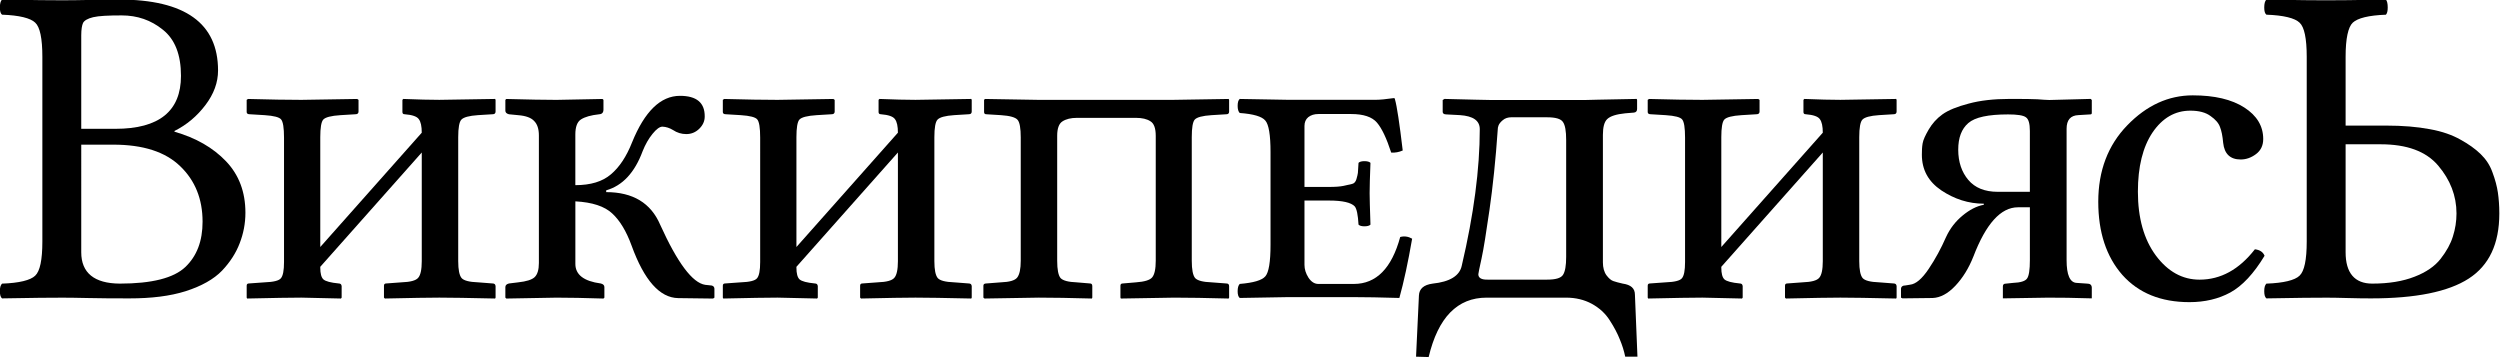 <?xml version="1.0" encoding="UTF-8" standalone="no"?>
<svg
   xmlns:dc="http://purl.org/dc/elements/1.1/"
   xmlns:cc="http://creativecommons.org/ns#"
   xmlns:rdf="http://www.w3.org/1999/02/22-rdf-syntax-ns#"
   xmlns:svg="http://www.w3.org/2000/svg"
   xmlns="http://www.w3.org/2000/svg"
   xml:space="preserve"
   enable-background="new 0 0 135 155"
   viewBox="0 0 128.9 18.437"
   height="18.437"
   width="128.9"
   y="0px"
   x="0px"
   id="svg3857"
   version="1.1"><defs
     id="defs3" /><g
     transform="matrix(0.594,0,0,0.594,-28.184,-104.177)"
     id="Wikipedia"><path
       style="font-style:normal;font-variant:normal;font-weight:normal;font-stretch:normal;font-size:40px;font-family:Sans;-inkscape-font-specification:Sans;letter-spacing:-0.7;fill:#000000;fill-opacity:1;stroke:none;stroke-width:1px;stroke-linecap:butt;stroke-linejoin:miter;stroke-opacity:1"
       d="m 256.875,175.344 c -0.13,0.13 -0.188,0.362 -0.188,0.688 0,0.326 0.057,0.521 0.188,0.625 1.497,0.052 2.471,0.297 2.875,0.688 0.417,0.378 0.625,1.367 0.625,2.969 v 16.031 c 0,1.602 -0.208,2.578 -0.625,2.969 -0.404,0.391 -1.378,0.635 -2.875,0.688 -0.13,0.13 -0.188,0.331 -0.188,0.656 0,0.312 0.057,0.521 0.188,0.625 2.604,-0.052 4.359,-0.062 5.219,-0.062 0.378,0 0.966,0.005 1.812,0.031 0.859,0.026 1.555,0.031 2.062,0.031 3.867,0 6.698,-0.573 8.469,-1.719 1.771,-1.146 2.656,-3.013 2.656,-5.656 -2e-5,-0.664 -0.047,-1.279 -0.125,-1.812 -0.078,-0.534 -0.234,-1.125 -0.469,-1.75 -0.221,-0.625 -0.563,-1.138 -1.031,-1.594 -0.469,-0.456 -1.06,-0.872 -1.75,-1.25 -0.69,-0.391 -1.563,-0.711 -2.656,-0.906 -1.094,-0.208 -2.362,-0.312 -3.781,-0.312 H 263.75 v -5.969 c -10e-6,-1.602 0.221,-2.591 0.625,-2.969 0.417,-0.391 1.378,-0.635 2.875,-0.688 0.104,-0.117 0.156,-0.312 0.156,-0.625 -10e-6,-0.325 -0.052,-0.557 -0.156,-0.688 -2.604,0.052 -4.359,0.062 -5.219,0.062 -0.768,3e-5 -2.487,-0.01 -5.156,-0.062 z m 6.875,12.562 h 3.031 c 2.292,1e-5 3.945,0.607 5,1.844 1.055,1.237 1.594,2.633 1.594,4.156 -2e-5,0.69 -0.104,1.349 -0.312,2 -0.195,0.638 -0.555,1.286 -1.062,1.938 -0.508,0.651 -1.266,1.172 -2.281,1.562 C 268.716,199.797 267.508,200 266.062,200 c -1.523,0 -2.313,-0.922 -2.312,-2.719 z"
       id="text2886"
       transform="translate(-12.7)" /><path
       style="font-style:normal;font-variant:normal;font-weight:normal;font-stretch:normal;font-size:40px;font-family:Sans;-inkscape-font-specification:Sans;letter-spacing:-0.7;fill:#000000;fill-opacity:1;stroke:none;stroke-width:1px;stroke-linecap:butt;stroke-linejoin:miter;stroke-opacity:1"
       d="m 181.031,183.969 -0.156,0.094 v 1.031 c 0,0.13 0.104,0.219 0.312,0.219 l 1.188,0.062 c 1.146,0.078 1.719,0.477 1.719,1.219 -1e-5,3.451 -0.521,7.417 -1.562,11.844 -0.182,0.885 -1.034,1.406 -2.531,1.562 -0.768,0.104 -1.161,0.445 -1.188,1.031 l -0.25,5.312 1.094,0.031 c 0.82,-3.438 2.492,-5.156 5.031,-5.156 h 6.906 c 0.82,0 1.568,0.18 2.219,0.531 0.664,0.365 1.185,0.839 1.562,1.438 0.391,0.599 0.68,1.161 0.875,1.656 0.208,0.495 0.365,0.992 0.469,1.5 h 1.062 l -0.219,-5.375 c -2e-5,-0.56 -0.346,-0.865 -1.062,-0.969 -0.326,-0.065 -0.604,-0.154 -0.812,-0.219 -0.195,-0.065 -0.385,-0.227 -0.594,-0.5 -0.208,-0.286 -0.313,-0.669 -0.312,-1.125 v -11.062 c -2e-5,-0.664 0.115,-1.128 0.375,-1.375 0.273,-0.26 0.794,-0.422 1.562,-0.5 l 0.75,-0.062 c 0.182,-0.013 0.281,-0.13 0.281,-0.312 v -0.781 l -0.031,-0.094 c -3.008,0.052 -4.5,0.094 -4.5,0.094 h -8.125 c -0.482,1e-5 -1.849,-0.042 -4.062,-0.094 z m 5.812,1.594 h 3.094 c 0.742,2e-5 1.193,0.133 1.375,0.406 0.195,0.273 0.281,0.794 0.281,1.562 v 10.156 c -2e-5,0.742 -0.086,1.276 -0.281,1.562 -0.182,0.273 -0.633,0.406 -1.375,0.406 h -5.156 c -0.534,0.013 -0.813,-0.143 -0.812,-0.469 -1e-5,-0.078 0.099,-0.542 0.281,-1.375 0.182,-0.833 0.401,-2.24 0.688,-4.219 0.286,-1.992 0.536,-4.331 0.719,-7 -1e-5,-0.078 0.01,-0.169 0.062,-0.312 0.052,-0.143 0.18,-0.312 0.375,-0.469 0.195,-0.169 0.451,-0.25 0.75,-0.25 z"
       id="path2905"
       transform="translate(-8.2)" /><path
       style="font-style:normal;font-variant:normal;font-weight:normal;font-stretch:normal;font-size:40px;font-family:Sans;-inkscape-font-specification:Sans;letter-spacing:-0.7;fill:#000000;fill-opacity:1;stroke:none;stroke-width:1px;stroke-linecap:butt;stroke-linejoin:miter;stroke-opacity:1"
       d="m 47.625,175.344 c -0.13,0.13 -0.188,0.362 -0.188,0.688 -10e-7,0.326 0.057,0.521 0.188,0.625 1.497,0.052 2.471,0.297 2.875,0.688 0.417,0.378 0.625,1.367 0.625,2.969 v 16.031 c -5e-6,1.602 -0.208,2.578 -0.625,2.969 -0.404,0.391 -1.378,0.635 -2.875,0.688 -0.13,0.13 -0.188,0.331 -0.188,0.656 -10e-7,0.312 0.057,0.521 0.188,0.625 2.604,-0.052 4.359,-0.062 5.219,-0.062 0.43,0 1.182,0.005 2.25,0.031 1.068,0.026 2.266,0.031 3.594,0.031 1.901,0 3.508,-0.195 4.875,-0.625 1.38,-0.443 2.44,-1.039 3.156,-1.781 0.716,-0.755 1.219,-1.555 1.531,-2.375 0.325,-0.833 0.5,-1.719 0.5,-2.656 -2.2e-5,-1.81 -0.568,-3.297 -1.688,-4.469 -1.12,-1.172 -2.607,-2.029 -4.469,-2.562 V 186.75 c 1.068,-0.534 1.958,-1.286 2.688,-2.25 0.729,-0.964 1.094,-1.958 1.094,-3 -1.9e-5,-4.102 -2.865,-6.156 -8.594,-6.156 -0.456,2e-5 -1.229,0.005 -2.375,0.031 -1.146,0.026 -2.039,0.031 -2.625,0.031 -0.768,3e-5 -2.487,-0.01 -5.156,-0.062 z m 10.375,1.375 c 1.367,2e-5 2.552,0.404 3.594,1.25 1.042,0.833 1.562,2.164 1.562,4 -1.7e-5,3.06 -1.898,4.594 -5.688,4.594 H 54.5 v -8.125 c -8e-6,-0.508 0.065,-0.867 0.156,-1.062 0.104,-0.208 0.393,-0.383 0.875,-0.5 0.495,-0.117 1.323,-0.156 2.469,-0.156 z m -3.5,11.219 h 2.781 c 2.591,2e-5 4.523,0.625 5.812,1.875 1.302,1.25 1.937,2.859 1.938,4.812 -1.8e-5,1.68 -0.497,2.987 -1.5,3.938 C 62.529,199.513 60.643,200 57.844,200 55.63,199.987 54.5,199.065 54.5,197.281 Z"
       id="path2917" /><path
       style="font-style:normal;font-variant:normal;font-weight:normal;font-stretch:normal;font-size:40px;font-family:Sans;-inkscape-font-specification:Sans;letter-spacing:-0.7;fill:#000000;fill-opacity:1;stroke:none;stroke-width:1px;stroke-linecap:butt;stroke-linejoin:miter;stroke-opacity:1"
       d="m 75.807,184.05 c -6e-6,1e-5 1.615,-0.026 4.844,-0.078 l 0.117,0.078 v 1.016 c -1.1e-5,0.156 -0.091,0.234 -0.273,0.234 l -1.289,0.078 c -0.82,0.052 -1.322,0.182 -1.504,0.391 -0.169,0.195 -0.254,0.703 -0.254,1.523 v 9.531 l 8.809,-9.922 c -1.7e-5,-0.56 -0.085,-0.951 -0.254,-1.172 -0.156,-0.234 -0.566,-0.378 -1.23,-0.43 -0.13,1e-5 -0.195,-0.065 -0.195,-0.195 v -1.055 l 0.078,-0.078 c 1.276,0.052 2.318,0.078 3.125,0.078 l 4.844,-0.078 0.039,0.078 v 1.016 c -2.3e-5,0.156 -0.085,0.234 -0.254,0.234 l -1.27,0.078 c -0.768,0.052 -1.25,0.182 -1.445,0.391 -0.182,0.195 -0.273,0.703 -0.273,1.523 v 10.762 c -2e-5,0.742 0.098,1.23 0.293,1.465 0.195,0.221 0.671,0.345 1.426,0.371 l 1.27,0.098 c 0.156,0 0.241,0.078 0.254,0.234 v 0.996 l -0.039,0.078 c -2.292,-0.052 -3.906,-0.078 -4.844,-0.078 -0.859,0 -2.435,0.026 -4.727,0.078 l -0.078,-0.078 v -1.035 c -1.4e-5,-0.13 0.065,-0.195 0.195,-0.195 l 1.328,-0.098 c 0.768,-0.026 1.25,-0.156 1.445,-0.391 0.208,-0.234 0.312,-0.716 0.312,-1.445 v -9.434 l -8.809,9.922 v 0.078 c -8e-6,0.508 0.091,0.846 0.273,1.016 0.195,0.169 0.638,0.286 1.328,0.352 0.156,0 0.241,0.078 0.254,0.234 v 0.996 l -0.059,0.078 -3.438,-0.078 c -0.859,0 -2.428,0.026 -4.707,0.078 l -0.039,-0.078 v -1.035 c -10e-7,-0.13 0.065,-0.195 0.195,-0.195 l 1.367,-0.098 c 0.768,-0.026 1.237,-0.143 1.406,-0.352 0.182,-0.208 0.273,-0.677 0.273,-1.406 V 187.331 c -5e-6,-0.859 -0.085,-1.387 -0.254,-1.582 -0.156,-0.195 -0.632,-0.319 -1.426,-0.371 l -1.289,-0.078 c -0.182,1e-5 -0.273,-0.065 -0.273,-0.195 v -1.055 l 0.117,-0.078 c 1.888,0.052 3.431,0.078 4.629,0.078"
       id="path2915"
       transform="translate(-2.2)" /><path
       style="font-style:normal;font-variant:normal;font-weight:normal;font-stretch:normal;font-size:40px;font-family:Sans;-inkscape-font-specification:Sans;letter-spacing:-0.7;fill:#000000;fill-opacity:1;stroke:none;stroke-width:1px;stroke-linecap:butt;stroke-linejoin:miter;stroke-opacity:1"
       d="m 94.814,201.218 v -0.918 c -10e-7,-0.156 0.104,-0.26 0.312,-0.312 l 0.801,-0.098 c 0.716,-0.078 1.191,-0.228 1.426,-0.449 0.247,-0.234 0.371,-0.645 0.371,-1.23 v -11.074 c -5e-6,-0.56 -0.137,-0.977 -0.41,-1.25 -0.26,-0.286 -0.723,-0.456 -1.387,-0.508 l -0.801,-0.078 c -0.208,-0.052 -0.313,-0.156 -0.312,-0.312 v -0.938 l 0.078,-0.078 c 1.914,0.052 3.366,0.078 4.355,0.078 l 4.004,-0.078 0.078,0.078 v 0.84 c -10e-6,0.26 -0.124,0.397 -0.371,0.41 -0.716,0.078 -1.244,0.228 -1.582,0.449 -0.326,0.208 -0.488,0.645 -0.488,1.309 v 4.395 c 1.328,10e-6 2.357,-0.312 3.086,-0.938 0.742,-0.625 1.354,-1.549 1.836,-2.773 1.094,-2.695 2.48,-4.043 4.16,-4.043 1.445,2e-5 2.161,0.599 2.148,1.797 -3e-5,0.404 -0.163,0.762 -0.488,1.074 -0.313,0.299 -0.684,0.449 -1.113,0.449 -0.417,1e-5 -0.801,-0.117 -1.152,-0.352 -0.299,-0.182 -0.605,-0.28 -0.918,-0.293 -0.234,2e-5 -0.521,0.208 -0.859,0.625 -0.339,0.417 -0.625,0.918 -0.859,1.504 -0.69,1.862 -1.745,2.995 -3.164,3.398 v 0.156 c 2.318,1e-5 3.88,0.944 4.688,2.832 1.497,3.307 2.799,5.046 3.906,5.215 l 0.371,0.039 c 0.299,0 0.443,0.117 0.43,0.352 v 0.723 l -0.117,0.078 -3.027,-0.039 c -1.602,-0.026 -2.949,-1.543 -4.043,-4.551 -0.456,-1.25 -1.016,-2.181 -1.68,-2.793 -0.664,-0.625 -1.732,-0.977 -3.203,-1.055 v 5.43 c -10e-6,0.938 0.736,1.504 2.207,1.699 0.208,0.052 0.312,0.156 0.312,0.312 v 0.918 l -0.078,0.078 c -1.628,-0.052 -2.988,-0.078 -4.082,-0.078 l -4.355,0.078 -0.078,-0.078"
       id="path2913"
       transform="translate(-3.5)" /><path
       style="font-style:normal;font-variant:normal;font-weight:normal;font-stretch:normal;font-size:40px;font-family:Sans;-inkscape-font-specification:Sans;letter-spacing:-0.7;fill:#000000;fill-opacity:1;stroke:none;stroke-width:1px;stroke-linecap:butt;stroke-linejoin:miter;stroke-opacity:1"
       d="m 118.938,184.05 c -10e-6,1e-5 1.615,-0.026 4.844,-0.078 l 0.117,0.078 v 1.016 c -1e-5,0.156 -0.091,0.234 -0.273,0.234 l -1.289,0.078 c -0.82,0.052 -1.322,0.182 -1.504,0.391 -0.169,0.195 -0.254,0.703 -0.254,1.523 v 9.531 l 8.809,-9.922 c -2e-5,-0.56 -0.085,-0.951 -0.254,-1.172 -0.156,-0.234 -0.566,-0.378 -1.23,-0.43 -0.13,1e-5 -0.195,-0.065 -0.195,-0.195 v -1.055 l 0.078,-0.078 c 1.276,0.052 2.318,0.078 3.125,0.078 l 4.844,-0.078 0.039,0.078 v 1.016 c -2e-5,0.156 -0.085,0.234 -0.254,0.234 l -1.27,0.078 c -0.768,0.052 -1.25,0.182 -1.445,0.391 -0.182,0.195 -0.273,0.703 -0.273,1.523 v 10.762 c -2e-5,0.742 0.098,1.23 0.293,1.465 0.195,0.221 0.671,0.345 1.426,0.371 l 1.27,0.098 c 0.156,0 0.241,0.078 0.254,0.234 v 0.996 l -0.039,0.078 c -2.292,-0.052 -3.906,-0.078 -4.844,-0.078 -0.859,0 -2.435,0.026 -4.727,0.078 l -0.078,-0.078 v -1.035 c -1e-5,-0.13 0.065,-0.195 0.195,-0.195 l 1.328,-0.098 c 0.768,-0.026 1.25,-0.156 1.445,-0.391 0.208,-0.234 0.312,-0.716 0.312,-1.445 v -9.434 l -8.809,9.922 v 0.078 c -1e-5,0.508 0.091,0.846 0.273,1.016 0.195,0.169 0.638,0.286 1.328,0.352 0.156,0 0.241,0.078 0.254,0.234 v 0.996 l -0.059,0.078 -3.438,-0.078 c -0.859,0 -2.428,0.026 -4.707,0.078 l -0.039,-0.078 v -1.035 c 0,-0.13 0.065,-0.195 0.195,-0.195 l 1.367,-0.098 c 0.768,-0.026 1.237,-0.143 1.406,-0.352 0.182,-0.208 0.273,-0.677 0.273,-1.406 V 187.331 c 0,-0.859 -0.085,-1.387 -0.254,-1.582 -0.156,-0.195 -0.632,-0.319 -1.426,-0.371 l -1.289,-0.078 c -0.182,1e-5 -0.273,-0.065 -0.273,-0.195 v -1.055 l 0.117,-0.078 c 1.888,0.052 3.431,0.078 4.629,0.078"
       id="path2911"
       transform="translate(-4)" /><path
       style="font-style:normal;font-variant:normal;font-weight:normal;font-stretch:normal;font-size:40px;font-family:Sans;-inkscape-font-specification:Sans;letter-spacing:-0.7;fill:#000000;fill-opacity:1;stroke:none;stroke-width:1px;stroke-linecap:butt;stroke-linejoin:miter;stroke-opacity:1"
       d="m 141.05,187.331 c -1e-5,-0.82 -0.091,-1.335 -0.273,-1.543 -0.182,-0.221 -0.664,-0.358 -1.445,-0.41 l -1.27,-0.078 c -0.13,1e-5 -0.195,-0.065 -0.195,-0.195 v -1.055 l 0.078,-0.078 4.629,0.078 h 11.68 l 4.844,-0.078 0.039,0.078 v 1.016 c -2e-5,0.156 -0.078,0.234 -0.234,0.234 l -1.289,0.078 c -0.794,0.052 -1.283,0.182 -1.465,0.391 -0.169,0.195 -0.254,0.703 -0.254,1.523 v 10.723 c -2e-5,0.768 0.098,1.27 0.293,1.504 0.208,0.221 0.684,0.345 1.426,0.371 l 1.289,0.098 c 0.156,0 0.234,0.078 0.234,0.234 v 0.996 l -0.039,0.078 c -1.914,-0.052 -3.49,-0.078 -4.727,-0.078 l -4.629,0.078 -0.039,-0.078 v -1.035 c -1e-5,-0.13 0.065,-0.195 0.195,-0.195 l 1.152,-0.098 c 0.742,-0.052 1.211,-0.195 1.406,-0.43 0.208,-0.247 0.312,-0.729 0.312,-1.445 v -10.84 c -2e-5,-0.664 -0.156,-1.087 -0.469,-1.27 -0.299,-0.195 -0.716,-0.293 -1.25,-0.293 h -5.117 c -0.534,1e-5 -0.957,0.104 -1.27,0.312 -0.299,0.195 -0.449,0.612 -0.449,1.25 v 10.84 c -1e-5,0.768 0.098,1.27 0.293,1.504 0.208,0.221 0.671,0.345 1.387,0.371 l 1.172,0.098 c 0.13,0 0.195,0.078 0.195,0.234 v 0.996 l -0.039,0.078 c -1.862,-0.052 -3.398,-0.078 -4.609,-0.078 l -4.707,0.078 -0.098,-0.078 v -1.035 c 0,-0.13 0.085,-0.195 0.254,-0.195 l 1.27,-0.098 c 0.742,-0.026 1.211,-0.163 1.406,-0.41 0.208,-0.26 0.312,-0.749 0.312,-1.465 V 187.331"
       id="path2909"
       transform="translate(-5)" /><path
       style="font-style:normal;font-variant:normal;font-weight:normal;font-stretch:normal;font-size:40px;font-family:Sans;-inkscape-font-specification:Sans;letter-spacing:-0.7;fill:#000000;fill-opacity:1;stroke:none;stroke-width:1px;stroke-linecap:butt;stroke-linejoin:miter;stroke-opacity:1"
       d="m 169.432,192.214 h -2.285 v 5.996 c 0,0.404 0.124,0.801 0.371,1.191 0.26,0.391 0.566,0.586 0.918,0.586 h 3.32 c 2.083,0 3.522,-1.458 4.316,-4.375 0.378,-0.104 0.749,-0.052 1.113,0.156 -0.378,2.188 -0.775,4.03 -1.191,5.527 -1.758,-0.052 -3.171,-0.078 -4.238,-0.078 h -6.172 c -1.862,0.026 -3.353,0.052 -4.473,0.078 -0.13,-0.104 -0.195,-0.312 -0.195,-0.625 -1e-5,-0.326 0.065,-0.553 0.195,-0.684 1.276,-0.104 2.07,-0.339 2.383,-0.703 0.326,-0.365 0.488,-1.348 0.488,-2.949 v -8.633 c 0,-1.602 -0.163,-2.585 -0.488,-2.949 -0.312,-0.378 -1.107,-0.612 -2.383,-0.703 -0.13,-0.13 -0.195,-0.352 -0.195,-0.664 -1e-5,-0.326 0.065,-0.54 0.195,-0.645 l 4.434,0.078 h 8.281 c 0.352,1e-5 0.898,-0.052 1.641,-0.156 0.078,2e-5 0.117,0.039 0.117,0.117 0.182,0.638 0.423,2.227 0.723,4.766 -0.352,0.156 -0.71,0.221 -1.074,0.195 -0.43,-1.328 -0.872,-2.259 -1.328,-2.793 -0.456,-0.534 -1.257,-0.801 -2.402,-0.801 h -3.066 c -0.378,2e-5 -0.69,0.098 -0.938,0.293 -0.234,0.195 -0.352,0.469 -0.352,0.82 v 5.684 h 2.285 c 0.586,1e-5 1.035,-0.033 1.348,-0.098 0.326,-0.078 0.586,-0.137 0.781,-0.176 0.208,-0.039 0.352,-0.189 0.43,-0.449 0.078,-0.273 0.124,-0.469 0.137,-0.586 0.013,-0.117 0.033,-0.43 0.059,-0.938 0.104,-0.104 0.286,-0.156 0.547,-0.156 0.273,2e-5 0.462,0.052 0.566,0.156 -0.052,1.328 -0.078,2.272 -0.078,2.832 -1e-5,0.404 0.026,1.38 0.078,2.93 -0.104,0.104 -0.293,0.156 -0.566,0.156 -0.26,1e-5 -0.443,-0.052 -0.547,-0.156 -0.052,-0.911 -0.169,-1.478 -0.352,-1.699 -0.339,-0.365 -1.139,-0.547 -2.402,-0.547"
       id="path2907"
       transform="matrix(0.931,0,0,0.931,5.064,13.84)" /><path
       style="font-style:normal;font-variant:normal;font-weight:normal;font-stretch:normal;font-size:40px;font-family:Sans;-inkscape-font-specification:Sans;letter-spacing:-0.7;fill:#000000;fill-opacity:1;stroke:none;stroke-width:1px;stroke-linecap:butt;stroke-linejoin:miter;stroke-opacity:1"
       d="m 204.419,184.05 c -10e-6,1e-5 1.615,-0.026 4.844,-0.078 l 0.117,0.078 v 1.016 c -1e-5,0.156 -0.091,0.234 -0.273,0.234 l -1.289,0.078 c -0.82,0.052 -1.322,0.182 -1.504,0.391 -0.169,0.195 -0.254,0.703 -0.254,1.523 v 9.531 l 8.809,-9.922 c -1e-5,-0.56 -0.085,-0.951 -0.254,-1.172 -0.156,-0.234 -0.566,-0.378 -1.23,-0.43 -0.13,1e-5 -0.195,-0.065 -0.195,-0.195 v -1.055 l 0.078,-0.078 c 1.276,0.052 2.318,0.078 3.125,0.078 l 4.844,-0.078 0.039,0.078 v 1.016 c -2e-5,0.156 -0.085,0.234 -0.254,0.234 l -1.27,0.078 c -0.768,0.052 -1.25,0.182 -1.445,0.391 -0.182,0.195 -0.273,0.703 -0.273,1.523 v 10.762 c -2e-5,0.742 0.098,1.23 0.293,1.465 0.195,0.221 0.671,0.345 1.426,0.371 l 1.27,0.098 c 0.156,0 0.241,0.078 0.254,0.234 v 0.996 l -0.039,0.078 c -2.292,-0.052 -3.906,-0.078 -4.844,-0.078 -0.859,0 -2.435,0.026 -4.727,0.078 l -0.078,-0.078 v -1.035 c -1e-5,-0.13 0.065,-0.195 0.195,-0.195 l 1.328,-0.098 c 0.768,-0.026 1.25,-0.156 1.445,-0.391 0.208,-0.234 0.312,-0.716 0.312,-1.445 v -9.434 l -8.809,9.922 v 0.078 c -1e-5,0.508 0.091,0.846 0.273,1.016 0.195,0.169 0.638,0.286 1.328,0.352 0.156,0 0.241,0.078 0.254,0.234 v 0.996 l -0.059,0.078 -3.438,-0.078 c -0.859,0 -2.428,0.026 -4.707,0.078 l -0.039,-0.078 v -1.035 c 0,-0.13 0.065,-0.195 0.195,-0.195 l 1.367,-0.098 c 0.768,-0.026 1.237,-0.143 1.406,-0.352 0.182,-0.208 0.273,-0.677 0.273,-1.406 V 187.331 c -1e-5,-0.859 -0.085,-1.387 -0.254,-1.582 -0.156,-0.195 -0.632,-0.319 -1.426,-0.371 l -1.289,-0.078 c -0.182,1e-5 -0.273,-0.065 -0.273,-0.195 v -1.055 l 0.117,-0.078 c 1.888,0.052 3.431,0.078 4.629,0.078"
       id="path2901"
       transform="translate(-9.2)" /><path
       style="font-style:normal;font-variant:normal;font-weight:normal;font-stretch:normal;font-size:40px;font-family:Sans;-inkscape-font-specification:Sans;letter-spacing:-0.7;fill:#000000;fill-opacity:1;stroke:none;stroke-width:1px;stroke-linecap:butt;stroke-linejoin:miter;stroke-opacity:1"
       d="m 232.062,183.969 c -1.354,2e-5 -2.529,0.133 -3.531,0.406 -1.003,0.26 -1.773,0.573 -2.281,0.938 -0.508,0.365 -0.888,0.805 -1.188,1.312 -0.286,0.495 -0.479,0.893 -0.531,1.219 -0.052,0.313 -0.062,0.643 -0.062,0.969 0,1.302 0.555,2.326 1.688,3.094 1.133,0.755 2.359,1.156 3.688,1.156 v 0.094 c -0.638,0.117 -1.245,0.443 -1.844,0.938 -0.599,0.495 -1.086,1.107 -1.438,1.875 -0.417,0.951 -0.914,1.878 -1.5,2.75 -0.586,0.872 -1.117,1.323 -1.625,1.375 l -0.375,0.062 c -0.26,0 -0.406,0.104 -0.406,0.312 v 0.75 l 0.125,0.062 2.625,-0.031 c 0.664,-0.026 1.331,-0.385 1.969,-1.062 0.638,-0.677 1.159,-1.516 1.562,-2.531 1.094,-2.852 2.378,-4.281 3.875,-4.281 h 1.031 v 4.594 c -1e-5,0.833 -0.081,1.372 -0.25,1.594 -0.156,0.221 -0.555,0.349 -1.219,0.375 L 231.781,200 c -0.195,0 -0.281,0.068 -0.281,0.25 v 1.031 l 3.906,-0.062 c 0.99,0 2.263,0.01 3.812,0.062 v -0.938 C 239.206,200.109 239.073,200 238.812,200 l -0.906,-0.062 c -0.586,-0.026 -0.875,-0.693 -0.875,-1.969 V 186.562 c -1e-5,-0.768 0.341,-1.161 1.031,-1.188 l 1.031,-0.062 c 0.091,1e-5 0.125,-0.047 0.125,-0.125 v -1.125 l -0.094,-0.094 -3.594,0.094 c -0.286,1e-5 -0.628,-0.036 -1.031,-0.062 -0.404,-0.026 -1.214,-0.031 -2.438,-0.031 z m -0.125,1.344 c 0.82,1e-5 1.341,0.081 1.562,0.25 0.234,0.156 0.344,0.549 0.344,1.188 v 5.281 h -2.781 c -1.146,0 -1.99,-0.354 -2.562,-1.031 -0.573,-0.677 -0.875,-1.557 -0.875,-2.625 0,-1.042 0.289,-1.805 0.875,-2.312 0.586,-0.508 1.732,-0.75 3.438,-0.75 z"
       id="path2899"
       transform="translate(-10.2)" /><path
       style="font-style:normal;font-variant:normal;font-weight:normal;font-stretch:normal;font-size:40px;font-family:Sans;-inkscape-font-specification:Sans;letter-spacing:-0.7;fill:#000000;fill-opacity:1;stroke:none;stroke-width:1px;stroke-linecap:butt;stroke-linejoin:miter;stroke-opacity:1"
       d="m 255.714,197.585 c -0.938,1.549 -1.927,2.611 -2.969,3.184 -1.029,0.56 -2.214,0.84 -3.555,0.84 -2.474,0 -4.414,-0.788 -5.82,-2.363 -1.393,-1.589 -2.09,-3.704 -2.09,-6.348 -1e-5,-2.695 0.84,-4.909 2.52,-6.641 1.68,-1.732 3.574,-2.598 5.684,-2.598 1.888,2e-5 3.379,0.352 4.473,1.055 1.094,0.703 1.641,1.615 1.641,2.734 -1e-5,0.56 -0.208,0.996 -0.625,1.309 -0.417,0.313 -0.859,0.469 -1.328,0.469 -0.911,10e-6 -1.419,-0.482 -1.523,-1.445 -0.052,-0.586 -0.143,-1.042 -0.273,-1.367 -0.117,-0.339 -0.391,-0.658 -0.82,-0.957 -0.417,-0.312 -1.003,-0.469 -1.758,-0.469 -1.328,1e-5 -2.422,0.632 -3.281,1.895 -0.846,1.263 -1.27,2.975 -1.27,5.137 -1e-5,2.292 0.521,4.141 1.562,5.547 1.042,1.393 2.305,2.09 3.789,2.09 1.836,1e-5 3.437,-0.879 4.805,-2.637 0.43,0.052 0.71,0.241 0.84,0.566"
       id="path2895"
       transform="translate(-11.7)" /></g></svg>
